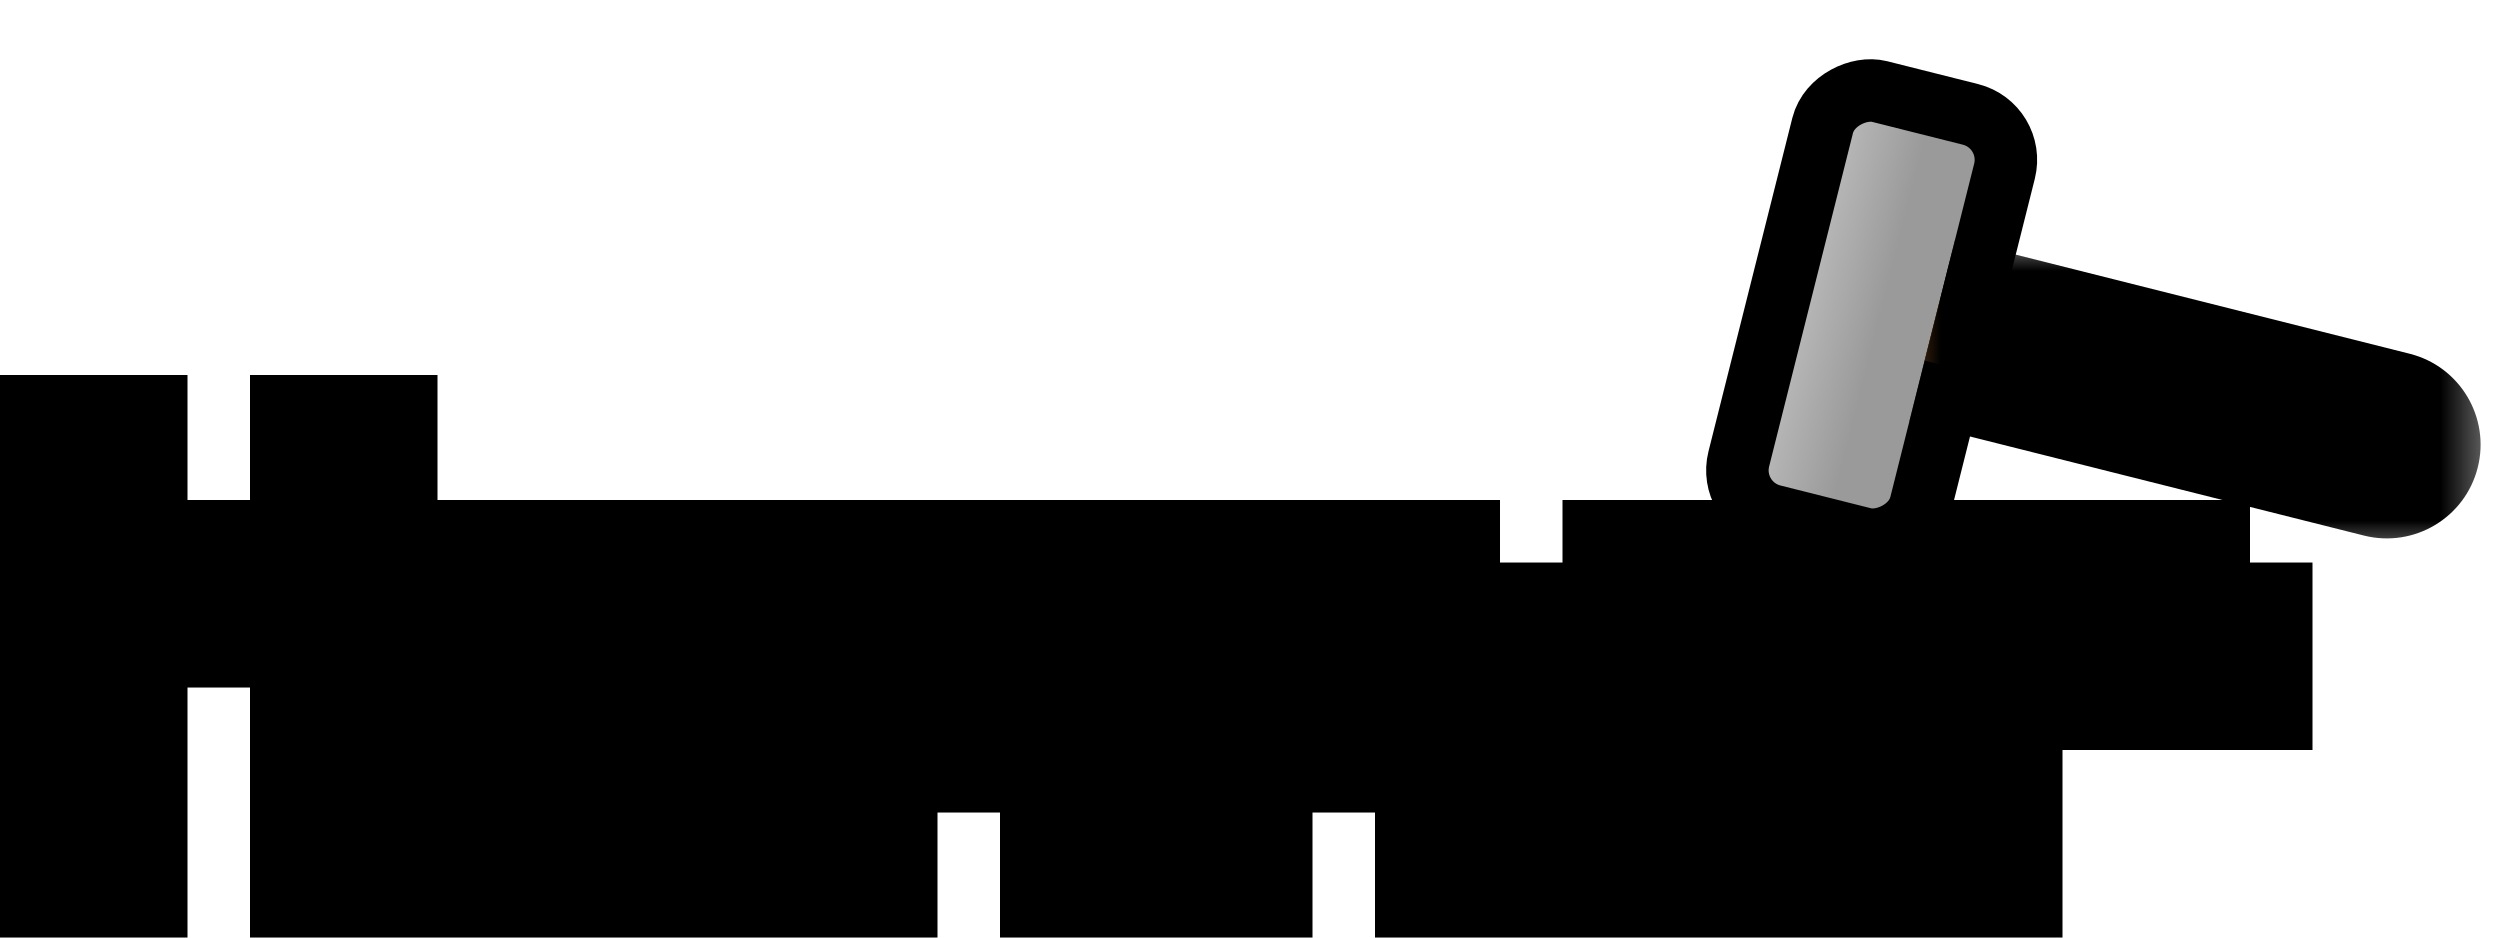 <svg width="40" height="15" viewBox="0 0 40 15" fill="none" xmlns="http://www.w3.org/2000/svg">
<g clip-path="url(#clip0_1_15)">
<path d="M1 14V7H2V9H5V7H6V14H5V10H2V14H1ZM7 13V12H8V13H7ZM8 14V13H11V12H8V11H11V10H12V14H8ZM8 10V9H11V10H8ZM15 12V10H16V12H15ZM17 14V10H18V14H17ZM13 14V9H15V10H14V14H13ZM16 10V9H17V10H16ZM21 12V10H22V12H21ZM23 14V10H24V14H23ZM19 14V9H21V10H20V14H19ZM22 10V9H23V10H22ZM26 14V13H30V14H26ZM25 13V10H26V11H29V10H30V12H26V13H25ZM26 10V9H29V10H26ZM35 11V10H36V11H35ZM31 14V9H32V10H33V11H32V14H31ZM33 10V9H35V10H33Z" fill="url(#paint0_linear_1_15)"/>
<path d="M1 14H0V15H1V14ZM1 7V6H0V7H1ZM2 7H3V6H2V7ZM2 9H1V10H2V9ZM5 9V10H6V9H5ZM5 7V6H4V7H5ZM6 7H7V6H6V7ZM6 14V15H7V14H6ZM5 14H4V15H5V14ZM5 10H6V9H5V10ZM2 10V9H1V10H2ZM2 14V15H3V14H2ZM2 14V7H0V14H2ZM1 8H2V6H1V8ZM1 7V9H3V7H1ZM2 10H5V8H2V10ZM6 9V7H4V9H6ZM5 8H6V6H5V8ZM5 7V14H7V7H5ZM6 13H5V15H6V13ZM6 14V10H4V14H6ZM5 9H2V11H5V9ZM1 10V14H3V10H1ZM2 13H1V15H2V13ZM7 13H6V14H7V13ZM7 12V11H6V12H7ZM8 12H9V11H8V12ZM8 13V14H9V13H8ZM8 14H7V15H8V14ZM8 13V12H7V13H8ZM11 13V14H12V13H11ZM11 12H12V11H11V12ZM8 12H7V13H8V12ZM8 11V10H7V11H8ZM11 11V12H12V11H11ZM11 10V9H10V10H11ZM12 10H13V9H12V10ZM12 14V15H13V14H12ZM8 10H7V11H8V10ZM8 9V8H7V9H8ZM11 9H12V8H11V9ZM11 10V11H12V10H11ZM8 13V12H6V13H8ZM7 13H8V11H7V13ZM7 12V13H9V12H7ZM8 12H7V14H8V12ZM9 14V13H7V14H9ZM8 14H11V12H8V14ZM12 13V12H10V13H12ZM11 11H8V13H11V11ZM9 12V11H7V12H9ZM8 12H11V10H8V12ZM12 11V10H10V11H12ZM11 11H12V9H11V11ZM11 10V14H13V10H11ZM12 13H8V15H12V13ZM9 10V9H7V10H9ZM8 10H11V8H8V10ZM10 9V10H12V9H10ZM11 9H8V11H11V9ZM15 12H14V13H15V12ZM15 10V9H14V10H15ZM16 10H17V9H16V10ZM16 12V13H17V12H16ZM17 14H16V15H17V14ZM17 10V9H16V10H17ZM18 10H19V9H18V10ZM18 14V15H19V14H18ZM13 14H12V15H13V14ZM13 9V8H12V9H13ZM15 9H16V8H15V9ZM15 10V11H16V10H15ZM14 10V9H13V10H14ZM14 14V15H15V14H14ZM16 10H15V11H16V10ZM16 9V8H15V9H16ZM17 9H18V8H17V9ZM17 10V11H18V10H17ZM16 12V10H14V12H16ZM15 11H16V9H15V11ZM15 10V12H17V10H15ZM16 11H15V13H16V11ZM18 14V10H16V14H18ZM17 11H18V9H17V11ZM17 10V14H19V10H17ZM18 13H17V15H18V13ZM14 14V9H12V14H14ZM13 10H15V8H13V10ZM14 9V10H16V9H14ZM15 9H14V11H15V9ZM13 10V14H15V10H13ZM14 13H13V15H14V13ZM17 10V9H15V10H17ZM16 10H17V8H16V10ZM16 9V10H18V9H16ZM17 9H16V11H17V9ZM21 12H20V13H21V12ZM21 10V9H20V10H21ZM22 10H23V9H22V10ZM22 12V13H23V12H22ZM23 14H22V15H23V14ZM23 10V9H22V10H23ZM24 10H25V9H24V10ZM24 14V15H25V14H24ZM19 14H18V15H19V14ZM19 9V8H18V9H19ZM21 9H22V8H21V9ZM21 10V11H22V10H21ZM20 10V9H19V10H20ZM20 14V15H21V14H20ZM22 10H21V11H22V10ZM22 9V8H21V9H22ZM23 9H24V8H23V9ZM23 10V11H24V10H23ZM22 12V10H20V12H22ZM21 11H22V9H21V11ZM21 10V12H23V10H21ZM22 11H21V13H22V11ZM24 14V10H22V14H24ZM23 11H24V9H23V11ZM23 10V14H25V10H23ZM24 13H23V15H24V13ZM20 14V9H18V14H20ZM19 10H21V8H19V10ZM20 9V10H22V9H20ZM21 9H20V11H21V9ZM19 10V14H21V10H19ZM20 13H19V15H20V13ZM23 10V9H21V10H23ZM22 10H23V8H22V10ZM22 9V10H24V9H22ZM23 9H22V11H23V9ZM26 14H25V15H26V14ZM26 13V12H25V13H26ZM30 13H31V12H30V13ZM30 14V15H31V14H30ZM25 13H24V14H25V13ZM25 10V9H24V10H25ZM26 10H27V9H26V10ZM26 11H25V12H26V11ZM29 11V12H30V11H29ZM29 10V9H28V10H29ZM30 10H31V9H30V10ZM30 12V13H31V12H30ZM26 12V11H25V12H26ZM26 13V14H27V13H26ZM26 10H25V11H26V10ZM26 9V8H25V9H26ZM29 9H30V8H29V9ZM29 10V11H30V10H29ZM27 14V13H25V14H27ZM26 14H30V12H26V14ZM29 13V14H31V13H29ZM30 13H26V15H30V13ZM26 13V10H24V13H26ZM25 11H26V9H25V11ZM25 10V11H27V10H25ZM26 12H29V10H26V12ZM30 11V10H28V11H30ZM29 11H30V9H29V11ZM29 10V12H31V10H29ZM30 11H26V13H30V11ZM25 12V13H27V12H25ZM26 12H25V14H26V12ZM27 10V9H25V10H27ZM26 10H29V8H26V10ZM28 9V10H30V9H28ZM29 9H26V11H29V9ZM35 11H34V12H35V11ZM35 10V9H34V10H35ZM36 10H37V9H36V10ZM36 11V12H37V11H36ZM31 14H30V15H31V14ZM31 9V8H30V9H31ZM32 9H33V8H32V9ZM32 10H31V11H32V10ZM33 10H34V9H33V10ZM33 11V12H34V11H33ZM32 11V10H31V11H32ZM32 14V15H33V14H32ZM33 10H32V11H33V10ZM33 9V8H32V9H33ZM35 9H36V8H35V9ZM35 10V11H36V10H35ZM36 11V10H34V11H36ZM35 11H36V9H35V11ZM35 10V11H37V10H35ZM36 10H35V12H36V10ZM32 14V9H30V14H32ZM31 10H32V8H31V10ZM31 9V10H33V9H31ZM32 11H33V9H32V11ZM32 10V11H34V10H32ZM33 10H32V12H33V10ZM31 11V14H33V11H31ZM32 13H31V15H32V13ZM34 10V9H32V10H34ZM33 10H35V8H33V10ZM34 9V10H36V9H34ZM35 9H33V11H35V9Z" fill="black"/>
<rect x="27.638" y="8.07" width="7" height="3" rx="0.75" transform="rotate(-75.884 27.638 8.07)" fill="url(#paint1_linear_1_15)" stroke="black"/>
<mask id="path-4-outside-1_1_15" maskUnits="userSpaceOnUse" x="30.55" y="3.83" width="9.46" height="5.104" fill="black">
<rect fill="white" x="30.55" y="3.83" width="9.46" height="5.104"/>
<path d="M30.794 5.77L31.038 4.8L38.311 6.629C38.579 6.697 38.742 6.968 38.674 7.236C38.607 7.504 38.335 7.666 38.067 7.599L30.794 5.77Z"/>
</mask>
<path d="M30.794 5.77L31.038 4.8L38.311 6.629C38.579 6.697 38.742 6.968 38.674 7.236C38.607 7.504 38.335 7.666 38.067 7.599L30.794 5.77Z" fill="url(#paint2_linear_1_15)"/>
<path d="M30.794 5.77L31.038 4.8L30.794 5.77ZM38.555 5.66C39.358 5.862 39.846 6.677 39.644 7.48C39.442 8.283 38.627 8.771 37.823 8.569L37.826 6.507L37.582 7.477L38.555 5.66ZM39.644 7.48C39.442 8.283 38.627 8.771 37.823 8.569L30.55 6.74L31.038 4.8L38.311 6.629C38.44 6.662 38.55 6.744 38.618 6.857C38.686 6.971 38.706 7.107 38.674 7.236L39.644 7.48ZM31.282 3.83L38.555 5.66C39.358 5.862 39.846 6.677 39.644 7.48L38.674 7.236C38.642 7.365 38.56 7.475 38.446 7.543C38.332 7.611 38.196 7.631 38.067 7.599L31.279 5.892L30.794 5.77L31.282 3.83Z" fill="black" mask="url(#path-4-outside-1_1_15)"/>
</g>
<defs>
<linearGradient id="paint0_linear_1_15" x1="19" y1="6" x2="19" y2="17" gradientUnits="userSpaceOnUse">
<stop stop-color="#00D1FF"/>
<stop offset="1" stop-color="#001AFF"/>
</linearGradient>
<linearGradient id="paint1_linear_1_15" x1="31.244" y1="7.707" x2="31.244" y2="9.707" gradientUnits="userSpaceOnUse">
<stop stop-color="#C9C9C9"/>
<stop offset="1" stop-color="#9A9A9A"/>
</linearGradient>
<linearGradient id="paint2_linear_1_15" x1="30.916" y1="5.285" x2="38.674" y2="7.236" gradientUnits="userSpaceOnUse">
<stop stop-color="#A45F20"/>
<stop offset="1" stop-color="#7B4717"/>
</linearGradient>
<clipPath id="clip0_1_15">
<rect width="40" height="15" fill="white"/>
</clipPath>
</defs>
</svg>
